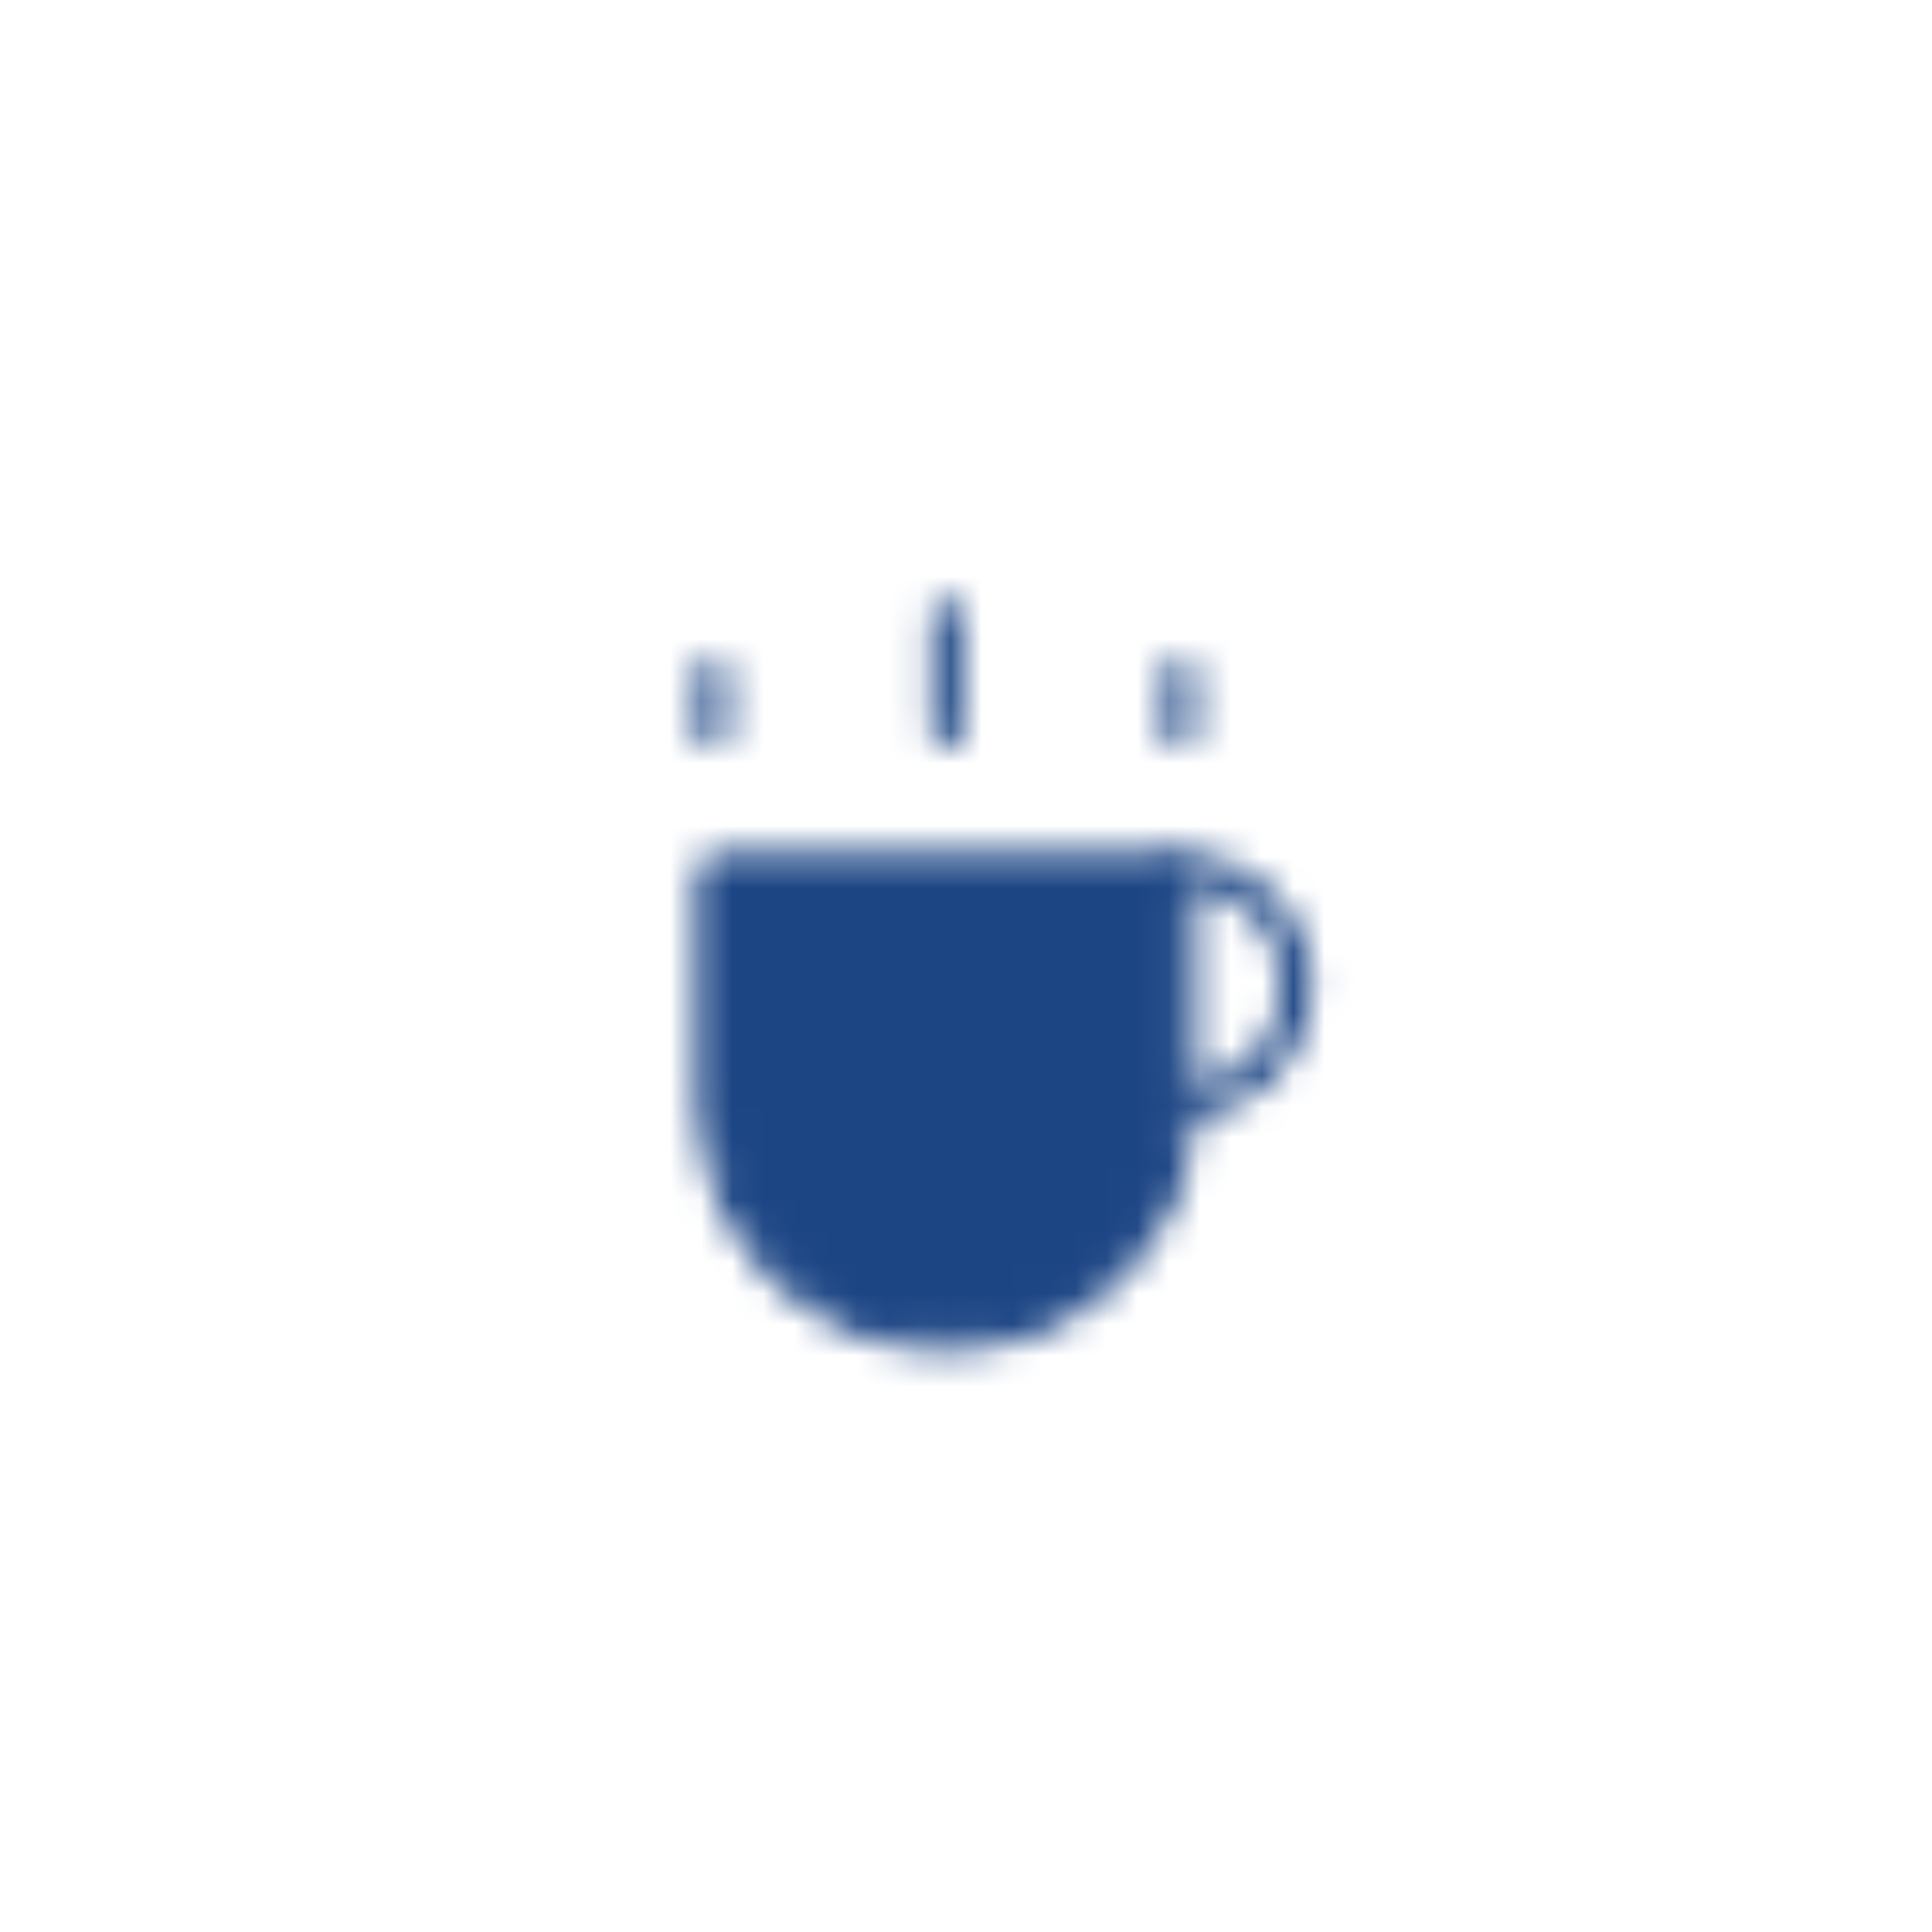 <svg width="62" height="62" viewBox="0 0 62 62" fill="none" xmlns="http://www.w3.org/2000/svg">
<g filter="url(#filter0_d_439_14448)">
<circle cx="31" cy="31" r="25" fill="white"/>
</g>
<mask id="mask0_439_14448" style="mask-type:luminance" maskUnits="userSpaceOnUse" x="22" y="19" width="21" height="25">
<path d="M22.875 27.979C22.875 27.922 22.922 27.875 22.979 27.875H37.771C37.828 27.875 37.875 27.922 37.875 27.979V35.375C37.875 39.517 34.517 42.875 30.375 42.875C26.233 42.875 22.875 39.517 22.875 35.375V27.979Z" fill="white" stroke="white" stroke-linecap="round" stroke-linejoin="round"/>
<path d="M37.875 35.375C38.87 35.375 39.823 34.98 40.527 34.277C41.23 33.573 41.625 32.62 41.625 31.625C41.625 30.63 41.23 29.677 40.527 28.973C39.823 28.27 38.87 27.875 37.875 27.875" stroke="white" stroke-linecap="round"/>
<path d="M22.875 21.625V23.5M37.875 21.625V23.5M30.375 19.75V23.5" stroke="white" stroke-linecap="round" stroke-linejoin="round"/>
</mask>
<g mask="url(#mask0_439_14448)">
<path d="M16 16.625H46V46.625H16V16.625Z" fill="#1C4584"/>
</g>
<defs>
<filter id="filter0_d_439_14448" x="0" y="0" width="62" height="62" filterUnits="userSpaceOnUse" color-interpolation-filters="sRGB">
<feFlood flood-opacity="0" result="BackgroundImageFix"/>
<feColorMatrix in="SourceAlpha" type="matrix" values="0 0 0 0 0 0 0 0 0 0 0 0 0 0 0 0 0 0 127 0" result="hardAlpha"/>
<feOffset/>
<feGaussianBlur stdDeviation="3"/>
<feComposite in2="hardAlpha" operator="out"/>
<feColorMatrix type="matrix" values="0 0 0 0 0 0 0 0 0 0 0 0 0 0 0 0 0 0 0.25 0"/>
<feBlend mode="normal" in2="BackgroundImageFix" result="effect1_dropShadow_439_14448"/>
<feBlend mode="normal" in="SourceGraphic" in2="effect1_dropShadow_439_14448" result="shape"/>
</filter>
</defs>
</svg>
